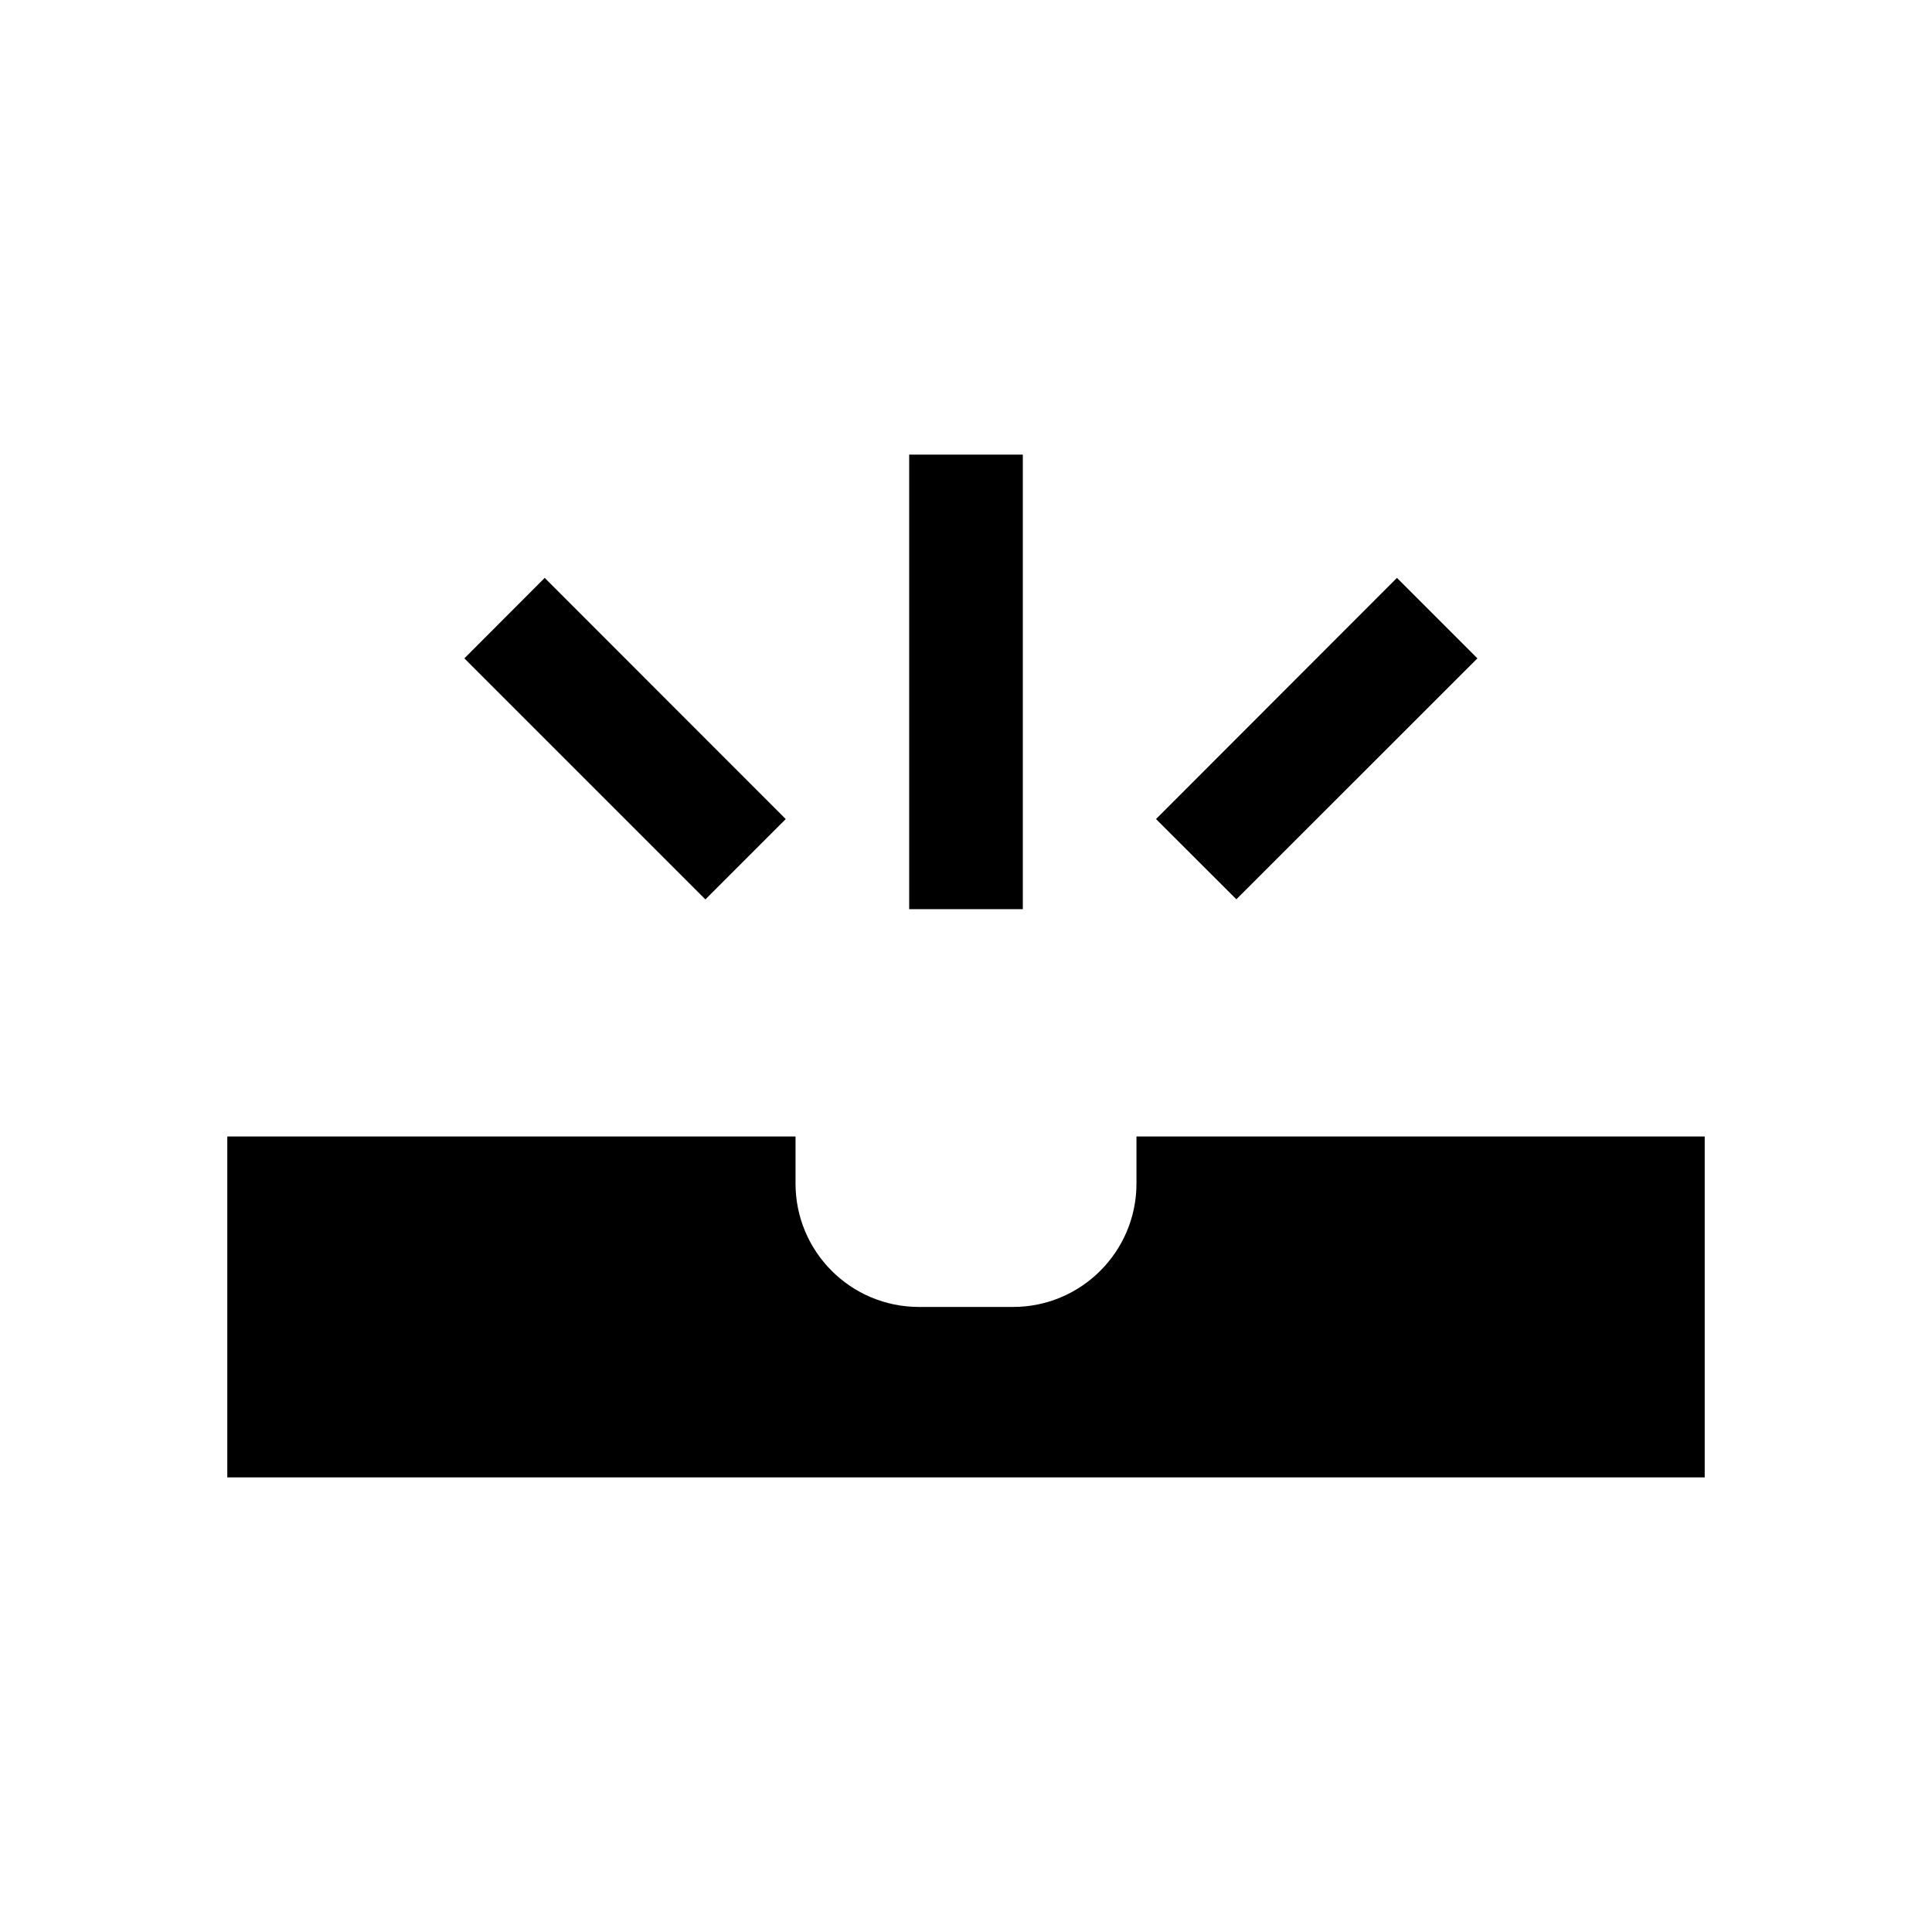 <svg xmlns="http://www.w3.org/2000/svg" viewBox="0 0 17 17"><path d="M8 4h1v4H8V4zM4.086 5.793l.707-.708 2.121 2.122-.707.707-2.121-2.121zm6.793 2.12l-.707-.706 2.12-2.122.708.708-2.121 2.12zM15 13H2v-3h5v.414c0 .6.486 1.086 1.086 1.086h.828c.6 0 1.086-.487 1.086-1.086V10h5v3z"/></svg>